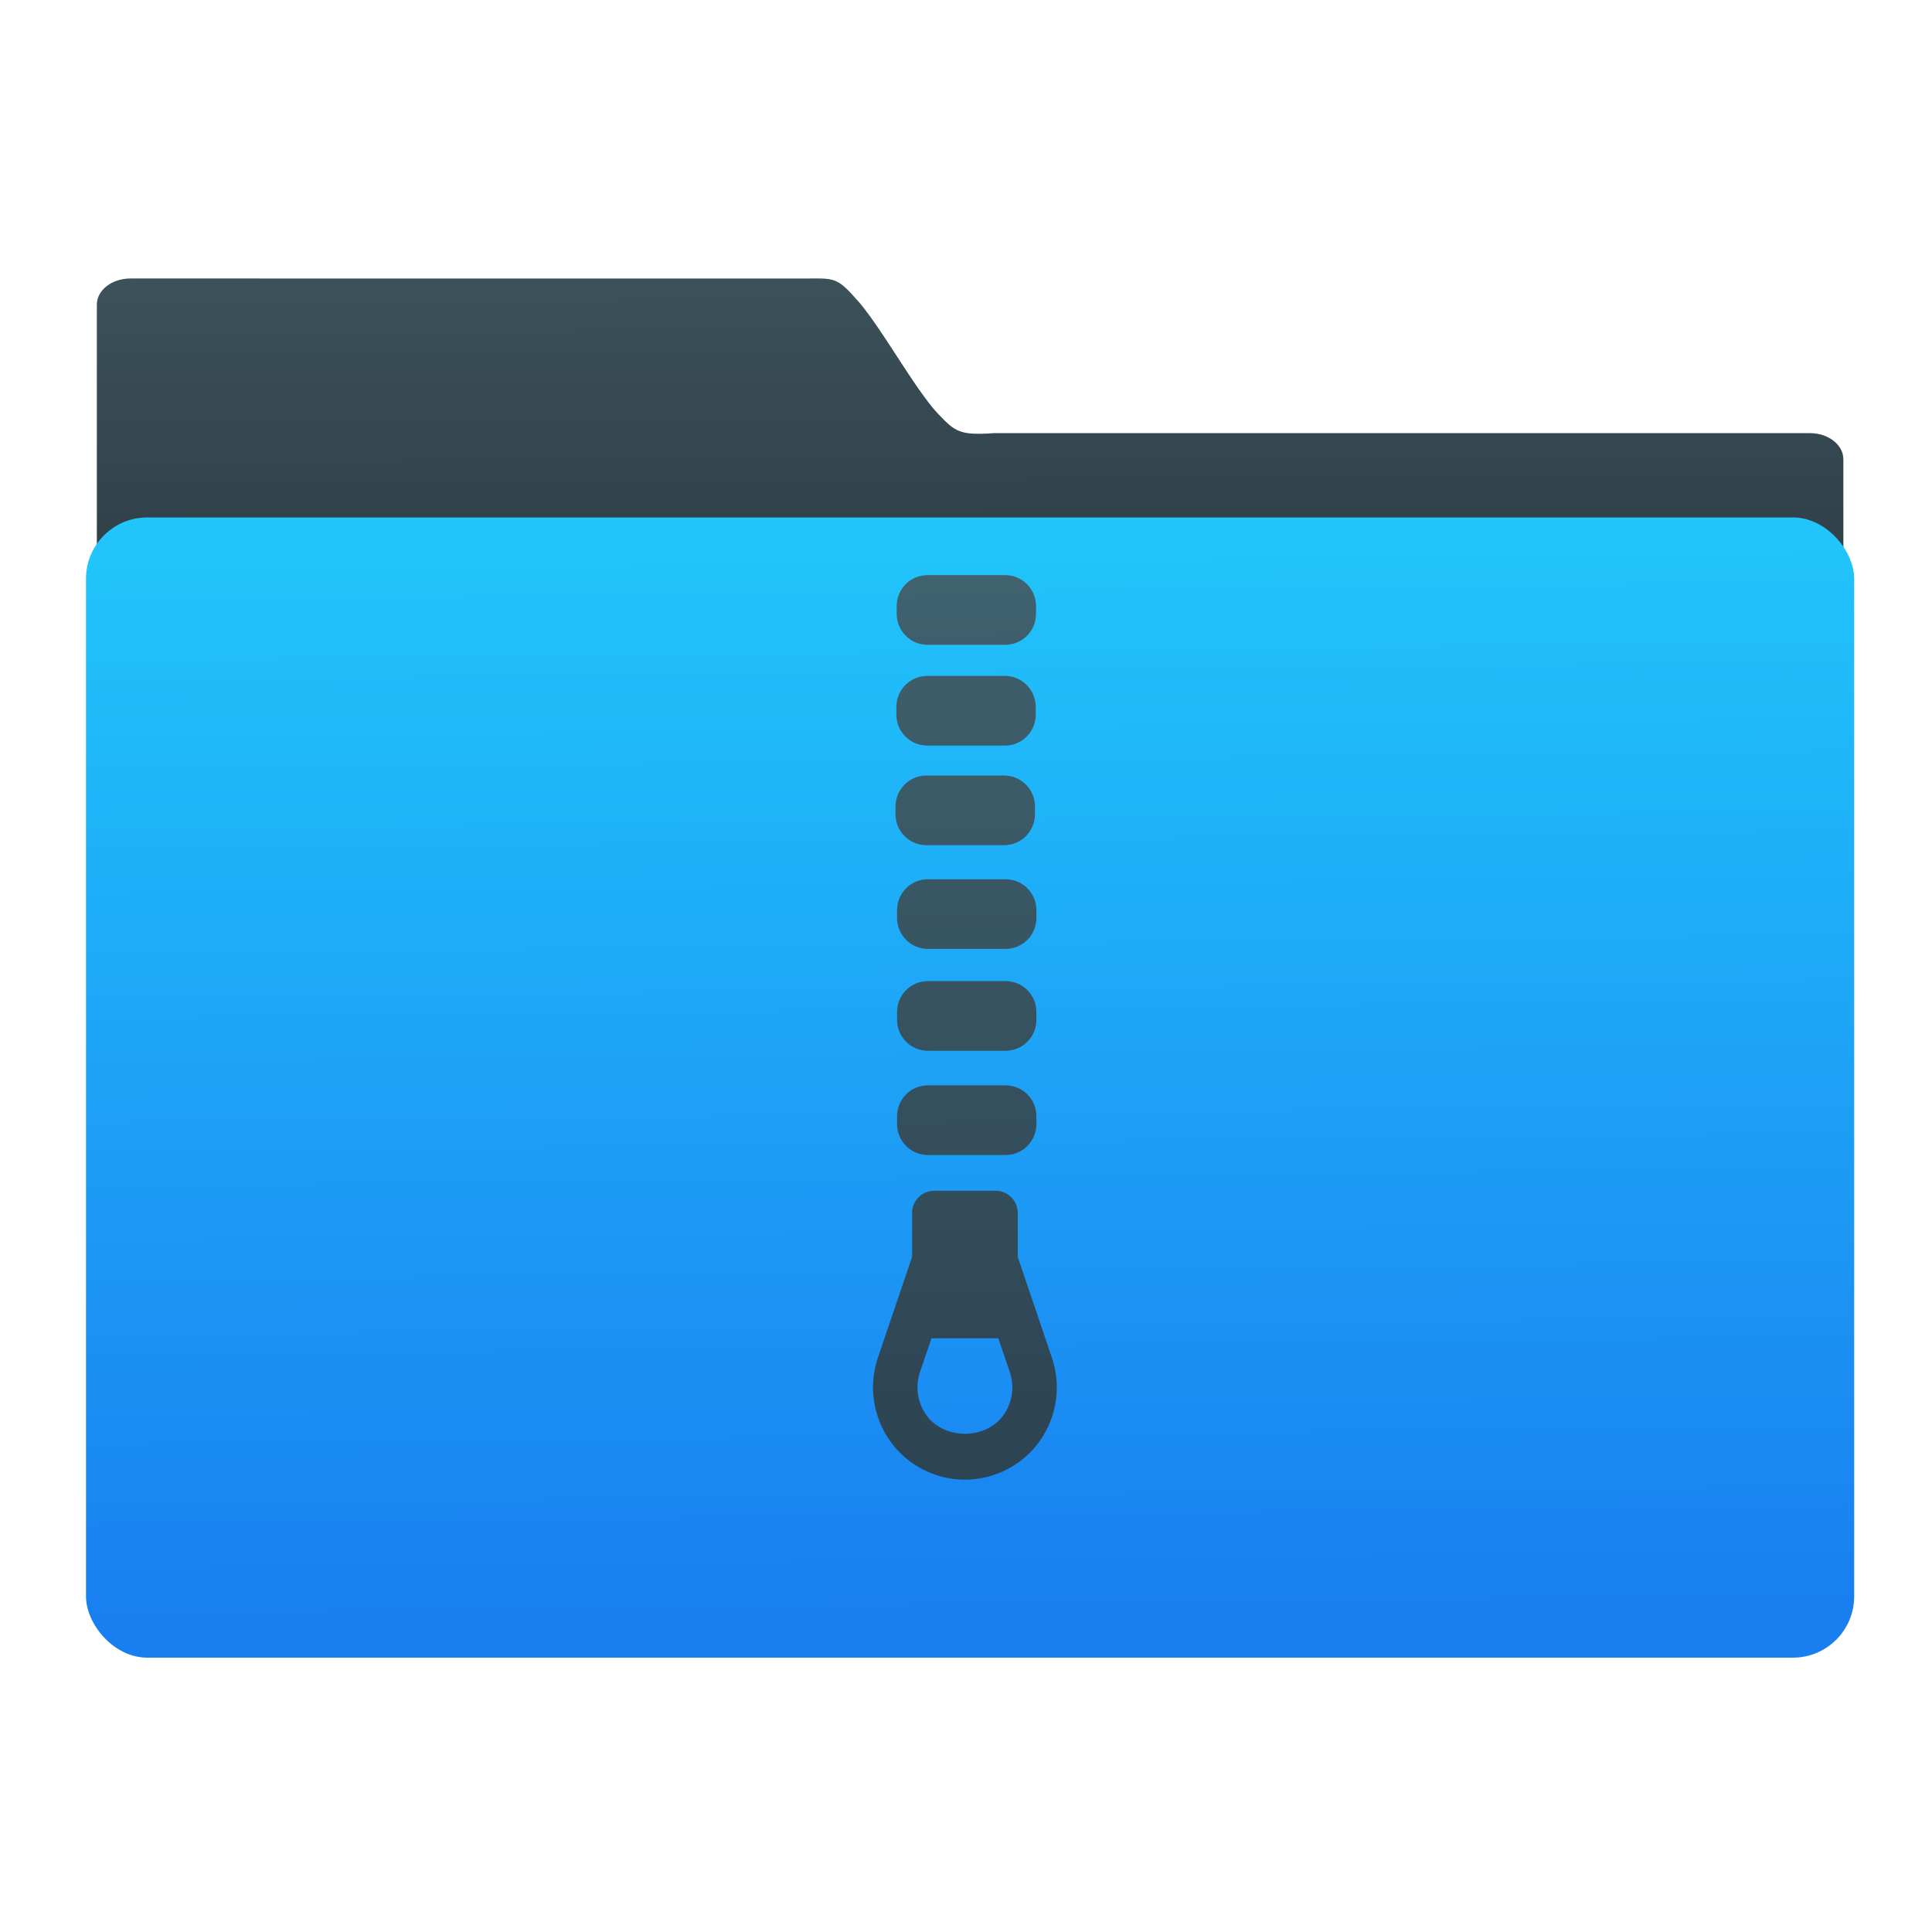 <?xml version="1.0" encoding="UTF-8" standalone="no"?>
<svg
   xmlns:dc="http://purl.org/dc/elements/1.1/"
   xmlns:cc="http://creativecommons.org/ns#"
   xmlns:rdf="http://www.w3.org/1999/02/22-rdf-syntax-ns#"
   xmlns:svg="http://www.w3.org/2000/svg"
   xmlns="http://www.w3.org/2000/svg"
   xmlns:xlink="http://www.w3.org/1999/xlink"
   xmlns:sodipodi="http://sodipodi.sourceforge.net/DTD/sodipodi-0.dtd"
   xmlns:inkscape="http://www.inkscape.org/namespaces/inkscape"
   viewBox="0 0 64 64"
   id="svg2"
   version="1.1"
   inkscape:version="0.91 r13725"
   sodipodi:docname="folder-tar.svg"
   width="64"
   height="64">
  <sodipodi:namedview
     pagecolor="#ffffff"
     bordercolor="#666666"
     borderopacity="1"
     objecttolerance="10"
     gridtolerance="10"
     guidetolerance="10"
     inkscape:pageopacity="0"
     inkscape:pageshadow="2"
     inkscape:window-width="1908"
     inkscape:window-height="1012"
     id="namedview26"
     showgrid="false"
     inkscape:zoom="4.9166667"
     inkscape:cx="-7.4237284"
     inkscape:cy="16.067797"
     inkscape:window-x="-13"
     inkscape:window-y="0"
     inkscape:window-maximized="0"
     inkscape:current-layer="g4679" />
  <defs
     id="defs4">
    <linearGradient
       id="3"
       x1="-67.12"
       y1="44.929"
       x2="-67.53"
       y2="11.167"
       gradientUnits="userSpaceOnUse"
       gradientTransform="matrix(1.22,0,0,1.069,113.303,5.39)">
      <stop
         stop-color="#197ff1"
         id="stop7" />
      <stop
         stop-color="#21c6fb"
         offset="1"
         id="stop9" />
    </linearGradient>
    <linearGradient
       gradientTransform="matrix(0.556,0,0,0.434,-109.24,22.011)"
       gradientUnits="userSpaceOnUse"
       y2="-40.76"
       x2="248.04"
       y1="-6.236"
       x1="248.2"
       id="2"
       xlink:href="#1" />
    <linearGradient
       xlink:href="#1"
       id="0"
       x1="-67.06"
       y1="22.419"
       x2="-67.19"
       y2="17.944"
       gradientUnits="userSpaceOnUse"
       gradientTransform="translate(90.51,-0.814)" />
    <linearGradient
       y2="517.77"
       x2="400.7"
       y1="546.07"
       x1="400.51"
       gradientUnits="userSpaceOnUse"
       id="1">
      <stop
         stop-color="#2e3e46"
         id="stop14" />
      <stop
         stop-color="#435a64"
         offset="1"
         id="stop16" />
    </linearGradient>
    <linearGradient
       gradientUnits="userSpaceOnUse"
       y2="416.19"
       x2="-659.32"
       y1="588.27"
       x1="-661.86"
       id="3-3"
       xlink:href="#1"
       gradientTransform="matrix(0.126,0,0,0.126,115.463,-27.654)" />
    <linearGradient
       id="2-6"
       x1="-701.19"
       y1="647.77"
       x2="-704.05"
       y2="354.29"
       gradientUnits="userSpaceOnUse"
       gradientTransform="matrix(0.016,0,0,0.016,106.118,-105.806)">
      <stop
         id="stop4168"
         stop-color="#93cfff" />
      <stop
         id="stop4170"
         stop-color="#cde8fe"
         offset="1" />
    </linearGradient>
    <linearGradient
       gradientTransform="matrix(0.527,0,0,0.526,-40.249,-37.478)"
       gradientUnits="userSpaceOnUse"
       y2="-37.783"
       x2="59.15"
       y1="-13.295"
       x1="59.12"
       id="0-7"
       xlink:href="#1-5" />
    <linearGradient
       id="1-5">
      <stop
         id="stop4174"
         stop-color="#289bf7" />
      <stop
         id="stop4176"
         stop-color="#71b9f1"
         offset="1" />
    </linearGradient>
    <linearGradient
       gradientUnits="userSpaceOnUse"
       y2="1025.51"
       x2="-19.996"
       y1="1048.7"
       x1="-19.915"
       id="3-35"
       xlink:href="#1-5" />
    <linearGradient
       id="2-62"
       x1="-701.19"
       y1="647.77"
       x2="-704.05"
       y2="354.29"
       gradientUnits="userSpaceOnUse"
       gradientTransform="matrix(0.016,0,0,0.016,208.73,-53.431)">
      <stop
         id="stop4277"
         stop-color="#93cfff" />
      <stop
         id="stop4279"
         stop-color="#cde8fe"
         offset="1" />
    </linearGradient>
    <linearGradient
       gradientTransform="matrix(0.527,0,0,0.526,50.87,9.03)"
       gradientUnits="userSpaceOnUse"
       y2="-37.783"
       x2="59.15"
       y1="-13.295"
       x1="59.12"
       id="0-9"
       xlink:href="#1-5" />
    <linearGradient
       gradientUnits="userSpaceOnUse"
       y2="1025.51"
       x2="-19.996"
       y1="1048.7"
       x1="-19.915"
       id="3-2"
       xlink:href="#1"
       gradientTransform="translate(52.092,-1001.28)" />
    <linearGradient
       id="2-7"
       x1="-701.19"
       y1="647.77"
       x2="-704.05"
       y2="354.29"
       gradientUnits="userSpaceOnUse"
       gradientTransform="matrix(0.016,0,0,0.016,235.061,-67.971)">
      <stop
         id="stop4448"
         stop-color="#93cfff" />
      <stop
         id="stop4450"
         stop-color="#cde8fe"
         offset="1" />
    </linearGradient>
    <linearGradient
       gradientTransform="matrix(0.527,0,0,0.526,43.548,-11.105)"
       gradientUnits="userSpaceOnUse"
       y2="-37.783"
       x2="59.15"
       y1="-13.295"
       x1="59.12"
       id="0-0"
       xlink:href="#1-5" />
    <linearGradient
       gradientUnits="userSpaceOnUse"
       y2="290.14"
       x2="-422.39"
       y1="447.89"
       x1="-423.69"
       id="3-36"
       xlink:href="#1"
       gradientTransform="matrix(0.126,0,0,0.126,85.647,-10.563)" />
    <linearGradient
       id="2-0"
       x1="-701.19"
       y1="647.77"
       x2="-704.05"
       y2="354.29"
       gradientUnits="userSpaceOnUse"
       gradientTransform="matrix(0.016,0,0,0.016,7.399,-66.258)">
      <stop
         id="stop4535"
         stop-color="#93cfff" />
      <stop
         id="stop4537"
         stop-color="#cde8fe"
         offset="1" />
    </linearGradient>
    <linearGradient
       gradientTransform="matrix(0.527,0,0,0.526,-127.91,-2.36)"
       gradientUnits="userSpaceOnUse"
       y2="-37.783"
       x2="59.15"
       y1="-13.295"
       x1="59.12"
       id="0-6"
       xlink:href="#1-5" />
    <linearGradient
       gradientUnits="userSpaceOnUse"
       y2="268.01"
       x2="-429.69"
       y1="455.74"
       x1="-429.18"
       id="3-6"
       xlink:href="#1"
       gradientTransform="matrix(0.126,0,0,0.126,85.647,-9.743)" />
    <linearGradient
       gradientUnits="userSpaceOnUse"
       y2="276.05"
       x2="-425.09"
       y1="459.86"
       x1="-424.65"
       id="3-33"
       xlink:href="#1"
       gradientTransform="matrix(0.126,0,0,0.126,86.461,-10.227)" />
    <linearGradient
       id="2-3"
       x1="-701.19"
       y1="647.77"
       x2="-704.05"
       y2="354.29"
       gradientUnits="userSpaceOnUse"
       gradientTransform="matrix(0.016,0,0,0.016,50.918,-17.929)">
      <stop
         id="stop4330"
         stop-color="#93cfff" />
      <stop
         id="stop4332"
         stop-color="#cde8fe"
         offset="1" />
    </linearGradient>
    <linearGradient
       gradientTransform="matrix(0.527,0,0,0.526,-89.266,40.556)"
       gradientUnits="userSpaceOnUse"
       y2="-37.783"
       x2="59.15"
       y1="-13.295"
       x1="59.12"
       id="0-8"
       xlink:href="#1-5" />
    <linearGradient
       xlink:href="#1"
       id="3-4"
       y1="22.12"
       x2="0"
       y2="-27.875"
       gradientUnits="userSpaceOnUse"
       gradientTransform="matrix(0.542,0,0,0.542,-4.357,37.081)" />
    <linearGradient
       id="2-76"
       x1="-701.19"
       y1="647.77"
       x2="-704.05"
       y2="354.29"
       gradientUnits="userSpaceOnUse"
       gradientTransform="matrix(0.016,0,0,0.016,51.604,11.161)">
      <stop
         id="stop4417"
         stop-color="#93cfff" />
      <stop
         id="stop4419"
         stop-color="#cde8fe"
         offset="1" />
    </linearGradient>
    <linearGradient
       gradientTransform="matrix(0.527,0,0,0.526,-88.656,66.386)"
       gradientUnits="userSpaceOnUse"
       y2="-37.783"
       x2="59.15"
       y1="-13.295"
       x1="59.12"
       id="1-0"
       xlink:href="#1-5" />
    <linearGradient
       id="4"
       x1="-701.19"
       y1="647.77"
       x2="-704.05"
       y2="354.29"
       gradientUnits="userSpaceOnUse"
       gradientTransform="matrix(0.016,0,0,0.016,48.398,-43.124)">
      <stop
         id="stop4575"
         stop-color="#93cfff" />
      <stop
         id="stop4577"
         stop-color="#cde8fe"
         offset="1" />
    </linearGradient>
    <linearGradient
       y2="493.93"
       x2="542.13"
       y1="540.48"
       x1="540.82"
       gradientUnits="userSpaceOnUse"
       id="5"
       xlink:href="#1"
       gradientTransform="matrix(0.253,0,0,0.253,-325.987,-331.149)" />
    <linearGradient
       gradientTransform="matrix(0.527,0,0,0.526,-91.503,18.183)"
       gradientUnits="userSpaceOnUse"
       y2="-37.783"
       x2="59.15"
       y1="-13.295"
       x1="59.12"
       id="3-68"
       xlink:href="#1-5" />
    <linearGradient
       gradientUnits="userSpaceOnUse"
       y2="501.29"
       x2="408.62"
       y1="547.03"
       x1="407.33"
       id="0-90"
       xlink:href="#1-5" />
    <linearGradient
       gradientUnits="userSpaceOnUse"
       y2="523.51"
       x2="432.47"
       y1="547.03"
       x1="407.33"
       id="2-33"
       xlink:href="#1-5" />
    <linearGradient
       gradientUnits="userSpaceOnUse"
       y2="31.12"
       x2="310.67"
       y1="147.19"
       x1="315.52"
       id="3-37"
       xlink:href="#1"
       gradientTransform="translate(345.72,50.752)" />
    <linearGradient
       id="2-32"
       x1="-701.19"
       y1="647.77"
       x2="-704.05"
       y2="354.29"
       gradientUnits="userSpaceOnUse">
      <stop
         id="stop4669"
         stop-color="#93cfff" />
      <stop
         id="stop4671"
         stop-color="#cde8fe"
         offset="1" />
    </linearGradient>
    <linearGradient
       gradientTransform="matrix(2.529,0,0,2.524,56.158,124.554)"
       gradientUnits="userSpaceOnUse"
       y2="-37.783"
       x2="59.15"
       y1="-13.295"
       x1="59.12"
       id="0-65"
       xlink:href="#1-5" />
    <linearGradient
       gradientUnits="userSpaceOnUse"
       y2="268.4"
       x2="-429.46"
       y1="461.35"
       x1="-421.58"
       id="3-9"
       xlink:href="#1"
       gradientTransform="matrix(0.606,0,0,0.606,916.541,-80.7)" />
    <linearGradient
       id="2-60"
       x1="-701.19"
       y1="647.77"
       x2="-704.05"
       y2="354.29"
       gradientUnits="userSpaceOnUse"
       gradientTransform="matrix(0.367,0,0,0.367,1127.015,-235.441)">
      <stop
         id="stop4753"
         stop-color="#93cfff" />
      <stop
         id="stop4755"
         stop-color="#cde8fe"
         offset="1" />
    </linearGradient>
    <linearGradient
       gradientUnits="userSpaceOnUse"
       y2="273.82"
       x2="-418.26"
       y1="451.12"
       x1="-405.97"
       id="3-0"
       xlink:href="#1"
       gradientTransform="matrix(0.606,0,0,0.606,916.546,-76.319)" />
    <linearGradient
       id="2-4"
       x1="-701.19"
       y1="647.77"
       x2="-704.05"
       y2="354.29"
       gradientUnits="userSpaceOnUse"
       gradientTransform="matrix(0.367,0,0,0.367,2202.757,-323.256)">
      <stop
         id="stop4839"
         stop-color="#93cfff" />
      <stop
         id="stop4841"
         stop-color="#cde8fe"
         offset="1" />
    </linearGradient>
    <linearGradient
       gradientTransform="matrix(2.529,0,0,2.524,726.115,69.864)"
       gradientUnits="userSpaceOnUse"
       y2="-37.783"
       x2="59.15"
       y1="-13.295"
       x1="59.12"
       id="0-87"
       xlink:href="#1-5" />
    <linearGradient
       gradientUnits="userSpaceOnUse"
       y2="-19.476"
       x2="167.7"
       y1="26.964"
       x1="167.58"
       id="3-62"
       xlink:href="#1"
       gradientTransform="matrix(2.363,0,0,2.363,264.982,131.839)" />
    <linearGradient
       id="2-47"
       x1="-701.19"
       y1="647.77"
       x2="-704.05"
       y2="354.29"
       gradientUnits="userSpaceOnUse"
       gradientTransform="matrix(0.367,0,0,0.367,1051.753,70.342)">
      <stop
         id="stop5104"
         stop-color="#93cfff" />
      <stop
         id="stop5106"
         stop-color="#cde8fe"
         offset="1" />
    </linearGradient>
    <linearGradient
       gradientTransform="matrix(2.529,0,0,2.524,9.278,314.994)"
       gradientUnits="userSpaceOnUse"
       y2="-37.783"
       x2="59.15"
       y1="-13.295"
       x1="59.12"
       id="0-93"
       xlink:href="#1-5" />
    <linearGradient
       gradientUnits="userSpaceOnUse"
       y2="36.922"
       x2="68.4"
       y1="52.05"
       x1="68.75"
       id="3-28"
       xlink:href="#1"
       gradientTransform="matrix(7.203,0,0,7.203,166.867,-180.114)" />
    <linearGradient
       id="2-30"
       x1="-701.19"
       y1="647.77"
       x2="-704.05"
       y2="354.29"
       gradientUnits="userSpaceOnUse"
       gradientTransform="matrix(0.367,0,0,0.367,1086.217,-42.548)">
      <stop
         id="stop5408"
         stop-color="#93cfff" />
      <stop
         id="stop5410"
         stop-color="#cde8fe"
         offset="1" />
    </linearGradient>
    <linearGradient
       gradientTransform="matrix(2.529,0,0,2.524,30.772,244.678)"
       gradientUnits="userSpaceOnUse"
       y2="-37.783"
       x2="59.15"
       y1="-13.295"
       x1="59.12"
       id="0-1"
       xlink:href="#1-5" />
    <clipPath
       id="clipPath5493">
      <path
         id="path5495"
         d="m596.51 511.71c-7.452 6.109-22.261 15.989-32.626 11.818-5.793-2.332-8.254-7.974-1.48-7.577 13.816.809 20.506 2.306 34.11-4.241" />
    </clipPath>
    <clipPath
       id="clipPath5497">
      <path
         id="path5499"
         d="m548.84 543.24h11.247v-38.495h-11.247v38.495" />
    </clipPath>
    <clipPath
       id="8">
      <path
         id="path5502"
         d="m547.05 542.87h13.05v-38.14h-13.05v38.14" />
    </clipPath>
    <clipPath
       id="clipPath5504">
      <path
         id="path5506"
         d="m556.74 544.61h28.84v-27.979h-28.84v27.979" />
    </clipPath>
    <clipPath
       id="7">
      <path
         id="path5509"
         d="m556.75 516.63c2.252 9.368 8.092 26.19 18.874 29.12 6.02 1.639 11.393-1.373 5.753-5.147-11.502-7.696-17.738-10.542-24.627-23.971" />
    </clipPath>
    <clipPath
       id="clipPath5511">
      <path
         id="path5513"
         d="m558.32 524.53h38.19v-12.815h-38.19v12.815" />
    </clipPath>
    <clipPath
       id="6">
      <path
         id="path5516"
         d="m556.75 546.2h27.01v-29.575h-27.01v29.575" />
    </clipPath>
    <clipPath
       id="5-8">
      <path
         id="path5519"
         d="m596.5 511.72c-6.962 6.661-20.973 17.643-31.626 14.277-5.954-1.882-8.839-7.319-2.055-7.441 13.837-.25 20.622.731 33.681-6.836" />
    </clipPath>
    <clipPath
       id="4-9">
      <path
         id="path5522"
         d="m558.89 526.62h37.604v-14.904h-37.604v14.904" />
    </clipPath>
    <clipPath
       id="3-1">
      <path
         id="path5525"
         d="m0 792h612v-792h-612v792" />
    </clipPath>
    <linearGradient
       gradientUnits="userSpaceOnUse"
       y2="546.67"
       x2="560.09"
       y1="505.95"
       x1="559.17"
       id="9"
       xlink:href="#1-5" />
    <linearGradient
       gradientUnits="userSpaceOnUse"
       y2="546.41"
       x2="562.67"
       y1="504.57"
       x1="562.35"
       id="A"
       xlink:href="#1-5" />
    <linearGradient
       gradientTransform="matrix(2.529,0,0,2.524,49.318,206.589)"
       gradientUnits="userSpaceOnUse"
       y2="-37.783"
       x2="59.15"
       y1="-13.295"
       x1="59.12"
       id="0-5"
       xlink:href="#1-5" />
    <linearGradient
       id="1-2"
       x1="-701.19"
       y1="647.77"
       x2="-704.05"
       y2="354.29"
       gradientUnits="userSpaceOnUse">
      <stop
         id="stop5536"
         stop-color="#93cfff" />
      <stop
         id="stop5538"
         stop-color="#cde8fe"
         offset="1" />
    </linearGradient>
    <linearGradient
       gradientUnits="userSpaceOnUse"
       y2="548.15"
       x2="564"
       y1="506.51"
       x1="564.19"
       id="B"
       xlink:href="#1-5" />
    <linearGradient
       gradientUnits="userSpaceOnUse"
       y2="642.52"
       x2="326.06"
       y1="813.44"
       x1="324.38"
       id="3-5"
       xlink:href="#1"
       gradientTransform="matrix(0.679,0,0,0.679,441.107,-350.516)" />
    <linearGradient
       id="2-74"
       x1="-701.19"
       y1="647.77"
       x2="-704.05"
       y2="354.29"
       gradientUnits="userSpaceOnUse"
       gradientTransform="matrix(0.367,0,0,0.367,1116.05,-103.723)">
      <stop
         id="stop5754"
         stop-color="#93cfff" />
      <stop
         id="stop5756"
         stop-color="#cde8fe"
         offset="1" />
    </linearGradient>
    <linearGradient
       gradientUnits="userSpaceOnUse"
       y2="268.69"
       x2="77.53"
       y1="470.49"
       x1="71.46"
       id="3-59"
       xlink:href="#1"
       gradientTransform="matrix(0.591,0,0,0.591,618.35,-76.097)" />
    <linearGradient
       id="2-35"
       x1="-701.19"
       y1="647.77"
       x2="-704.05"
       y2="354.29"
       gradientUnits="userSpaceOnUse"
       gradientTransform="matrix(0.367,0,0,0.367,1090.957,-120.971)">
      <stop
         id="stop5840"
         stop-color="#93cfff" />
      <stop
         id="stop5842"
         stop-color="#cde8fe"
         offset="1" />
    </linearGradient>
    <linearGradient
       gradientTransform="matrix(2.529,0,0,2.524,33.693,195.847)"
       gradientUnits="userSpaceOnUse"
       y2="-37.783"
       x2="59.15"
       y1="-13.295"
       x1="59.12"
       id="0-70"
       xlink:href="#1-5" />
    <linearGradient
       gradientUnits="userSpaceOnUse"
       y2="11.273"
       x2="-9.164"
       y1="24"
       x1="-9"
       id="3-19"
       xlink:href="#1"
       gradientTransform="matrix(9.603,0,0,9.603,742.448,-37.172)" />
    <linearGradient
       id="2-9"
       x1="-701.19"
       y1="647.77"
       x2="-704.05"
       y2="354.29"
       gradientUnits="userSpaceOnUse">
      <stop
         id="stop5974"
         stop-color="#93cfff" />
      <stop
         id="stop5976"
         stop-color="#cde8fe"
         offset="1" />
    </linearGradient>
    <linearGradient
       gradientTransform="matrix(4.175,0,0,4.168,-1066.12,447.73)"
       gradientUnits="userSpaceOnUse"
       y2="-37.783"
       x2="59.15"
       y1="-13.295"
       x1="59.12"
       id="0-78"
       xlink:href="#1-5" />
    <linearGradient
       gradientUnits="userSpaceOnUse"
       y2="268.15"
       x2="82.924"
       y1="468.95"
       x1="90.09"
       id="3-34"
       xlink:href="#1"
       gradientTransform="matrix(0.578,0,0,0.578,609.846,-73.181)" />
    <linearGradient
       id="2-90"
       x1="-701.19"
       y1="647.77"
       x2="-704.05"
       y2="354.29"
       gradientUnits="userSpaceOnUse"
       gradientTransform="matrix(0.367,0,0,0.367,1139.53,-213.472)">
      <stop
         id="stop6067"
         stop-color="#93cfff" />
      <stop
         id="stop6069"
         stop-color="#cde8fe"
         offset="1" />
    </linearGradient>
    <linearGradient
       gradientTransform="matrix(2.529,0,0,2.524,63.977,138.227)"
       gradientUnits="userSpaceOnUse"
       y2="-37.783"
       x2="59.15"
       y1="-13.295"
       x1="59.12"
       id="0-2"
       xlink:href="#1-5" />
    <linearGradient
       id="3-96"
       x1="-701.19"
       y1="647.77"
       x2="-704.05"
       y2="354.29"
       gradientUnits="userSpaceOnUse"
       gradientTransform="matrix(0.367,0,0,0.367,1103.495,-139.791)">
      <stop
         id="stop6153"
         stop-color="#93cfff" />
      <stop
         id="stop6155"
         stop-color="#cde8fe"
         offset="1" />
    </linearGradient>
    <linearGradient
       gradientUnits="userSpaceOnUse"
       y2="735.34"
       x2="-568.21"
       y1="933.36"
       x1="-567.62"
       id="4-2"
       xlink:href="#1"
       gradientTransform="matrix(0.575,0,0,0.57,985.531,-336.363)" />
    <linearGradient
       gradientUnits="userSpaceOnUse"
       x2="433.49"
       x1="407.55"
       id="0-20">
      <stop
         id="stop6164" />
      <stop
         id="stop6166"
         stop-opacity="0"
         offset="1" />
    </linearGradient>
    <linearGradient
       gradientTransform="matrix(2.529,0,0,2.524,41.508,184.127)"
       gradientUnits="userSpaceOnUse"
       y2="-37.783"
       x2="59.15"
       y1="-13.295"
       x1="59.12"
       id="1-7"
       xlink:href="#1-5" />
    <linearGradient
       gradientUnits="userSpaceOnUse"
       y2="129.09"
       x2="151.78"
       y1="262.96"
       x1="142.86"
       id="3-31"
       xlink:href="#1"
       gradientTransform="matrix(0.817,0,0,0.817,529.406,-21.382)" />
    <linearGradient
       id="2-1"
       x1="-701.19"
       y1="647.77"
       x2="-704.05"
       y2="354.29"
       gradientUnits="userSpaceOnUse"
       gradientTransform="matrix(0.367,0,0,0.367,1114.465,-368.729)">
      <stop
         id="stop6306"
         stop-color="#93cfff" />
      <stop
         id="stop6308"
         stop-color="#cde8fe"
         offset="1" />
    </linearGradient>
    <linearGradient
       gradientTransform="matrix(2.529,0,0,2.524,48.346,41.542)"
       gradientUnits="userSpaceOnUse"
       y2="-37.783"
       x2="59.15"
       y1="-13.295"
       x1="59.12"
       id="0-905"
       xlink:href="#1-5" />
    <linearGradient
       gradientUnits="userSpaceOnUse"
       y2="23.837"
       x2="31.997"
       y1="47.906"
       x1="32.12"
       id="3-7"
       xlink:href="#1"
       gradientTransform="matrix(6.002,0,0,6.002,467.529,-85.553)" />
    <linearGradient
       id="2-740"
       x1="-701.19"
       y1="647.77"
       x2="-704.05"
       y2="354.29"
       gradientUnits="userSpaceOnUse"
       gradientTransform="matrix(0.367,0,0,0.367,993.733,-260.536)">
      <stop
         id="stop6393"
         stop-color="#93cfff" />
      <stop
         id="stop6395"
         stop-color="#cde8fe"
         offset="1" />
    </linearGradient>
    <linearGradient
       gradientTransform="matrix(2.529,0,0,2.524,-26.857,108.928)"
       gradientUnits="userSpaceOnUse"
       y2="-37.783"
       x2="59.15"
       y1="-13.295"
       x1="59.12"
       id="0-64"
       xlink:href="#1-5" />
  </defs>
  <path
     inkscape:connector-curvature="0"
     style="color:#000000;fill:url(#2)"
     id="path20"
     d="m 4.32,9.225 c -0.615,0 -1.112,0.387 -1.112,0.868 l 0,35.4 57.856,0.104 0,-30.381 c 0,-0.481 -0.495,-0.868 -1.112,-0.868 l -27.022,0 c -1.134,0.078 -1.279,-0.039 -1.839,-0.622 -0.795,-0.829 -1.994,-3.062 -2.775,-3.873 -0.627,-0.708 -0.729,-0.626 -1.77,-0.626 z"
     sodipodi:insensitive="true" />
  <rect
     style="fill:url(#3)"
     id="rect22"
     width="58.573"
     height="37.771"
     x="2.849"
     y="17.141"
     rx="2.029"
     sodipodi:insensitive="true" />
  <g
     id="g4679"
     transform="matrix(0.208,0,0,0.208,-105.233,6.684)"
     style="fill:#60aae5">
    <path
       inkscape:connector-curvature="0"
       d="m 653.657,59.46 c -2.731,0 -4.922,2.203 -4.922,4.934 l 0,1.23 c 0,2.731 2.191,4.934 4.922,4.934 l 12.346,0 c 2.731,0 4.922,-2.203 4.922,-4.934 l 0,-1.23 c 0,-2.731 -2.191,-4.934 -4.922,-4.934 l -12.346,0 m -0.048,16.05 c -2.731,0 -4.922,2.203 -4.922,4.934 l 0,1.242 c 0,2.731 2.191,4.922 4.922,4.922 l 12.346,0 c 2.731,0 4.922,-2.191 4.922,-4.922 l 0,-1.242 c 0,-2.731 -2.191,-4.934 -4.922,-4.934 l -12.346,0 m -0.126,15.864 c -2.731,0 -4.934,2.203 -4.934,4.934 l 0,1.242 c 0,2.731 2.203,4.922 4.934,4.922 l 12.334,0 c 2.731,0 4.934,-2.191 4.934,-4.922 l 0,-1.242 c 0,-2.731 -2.203,-4.934 -4.934,-4.934 l -12.334,0 m 0.234,16.518 c -2.731,0 -4.922,2.203 -4.922,4.934 l 0,1.23 c 0,2.731 2.191,4.934 4.922,4.934 l 12.346,0 c 2.731,0 4.922,-2.203 4.922,-4.934 l 0,-1.23 c 0,-2.731 -2.191,-4.934 -4.922,-4.934 l -12.346,0 m 0,16.224 c -2.731,0 -4.922,2.191 -4.922,4.922 l 0,1.242 c 0,2.731 2.191,4.934 4.922,4.934 l 12.346,0 c 2.731,0 4.922,-2.203 4.922,-4.934 l 0,-1.242 c 0,-2.731 -2.191,-4.922 -4.922,-4.922 l -12.346,0 m 0,16.602 c -2.731,0 -4.922,2.203 -4.922,4.934 l 0,1.23 c 0,2.731 2.191,4.934 4.922,4.934 l 12.346,0 c 2.731,0 4.922,-2.203 4.922,-4.934 l 0,-1.23 c 0,-2.731 -2.191,-4.934 -4.922,-4.934 l -12.346,0 m 0.996,16.788 c -1.945,0 -3.529,1.579 -3.529,3.529 l 0,7.011 -5.438,16.038 c -1.525,4.472 -0.798,9.441 1.945,13.295 2.743,3.841 7.197,6.14 11.908,6.14 4.712,0 9.165,-2.299 11.908,-6.14 2.743,-3.853 3.469,-8.811 1.945,-13.283 l -5.438,-16.05 0,-7.011 c 0,-1.951 -1.585,-3.529 -3.529,-3.529 l -9.778,0 m -0.432,23.493 10.642,0 1.831,5.378 c 0.78,2.305 0.408,4.874 -1.008,6.861 -2.821,3.967 -9.459,3.967 -12.286,0 -1.417,-1.987 -1.789,-4.55 -1.008,-6.861 l 1.831,-5.378"
       id="path6409"
       style="opacity:0.929;fill:url(#3-7);fill-opacity:1.0" />
  </g>
</svg>
